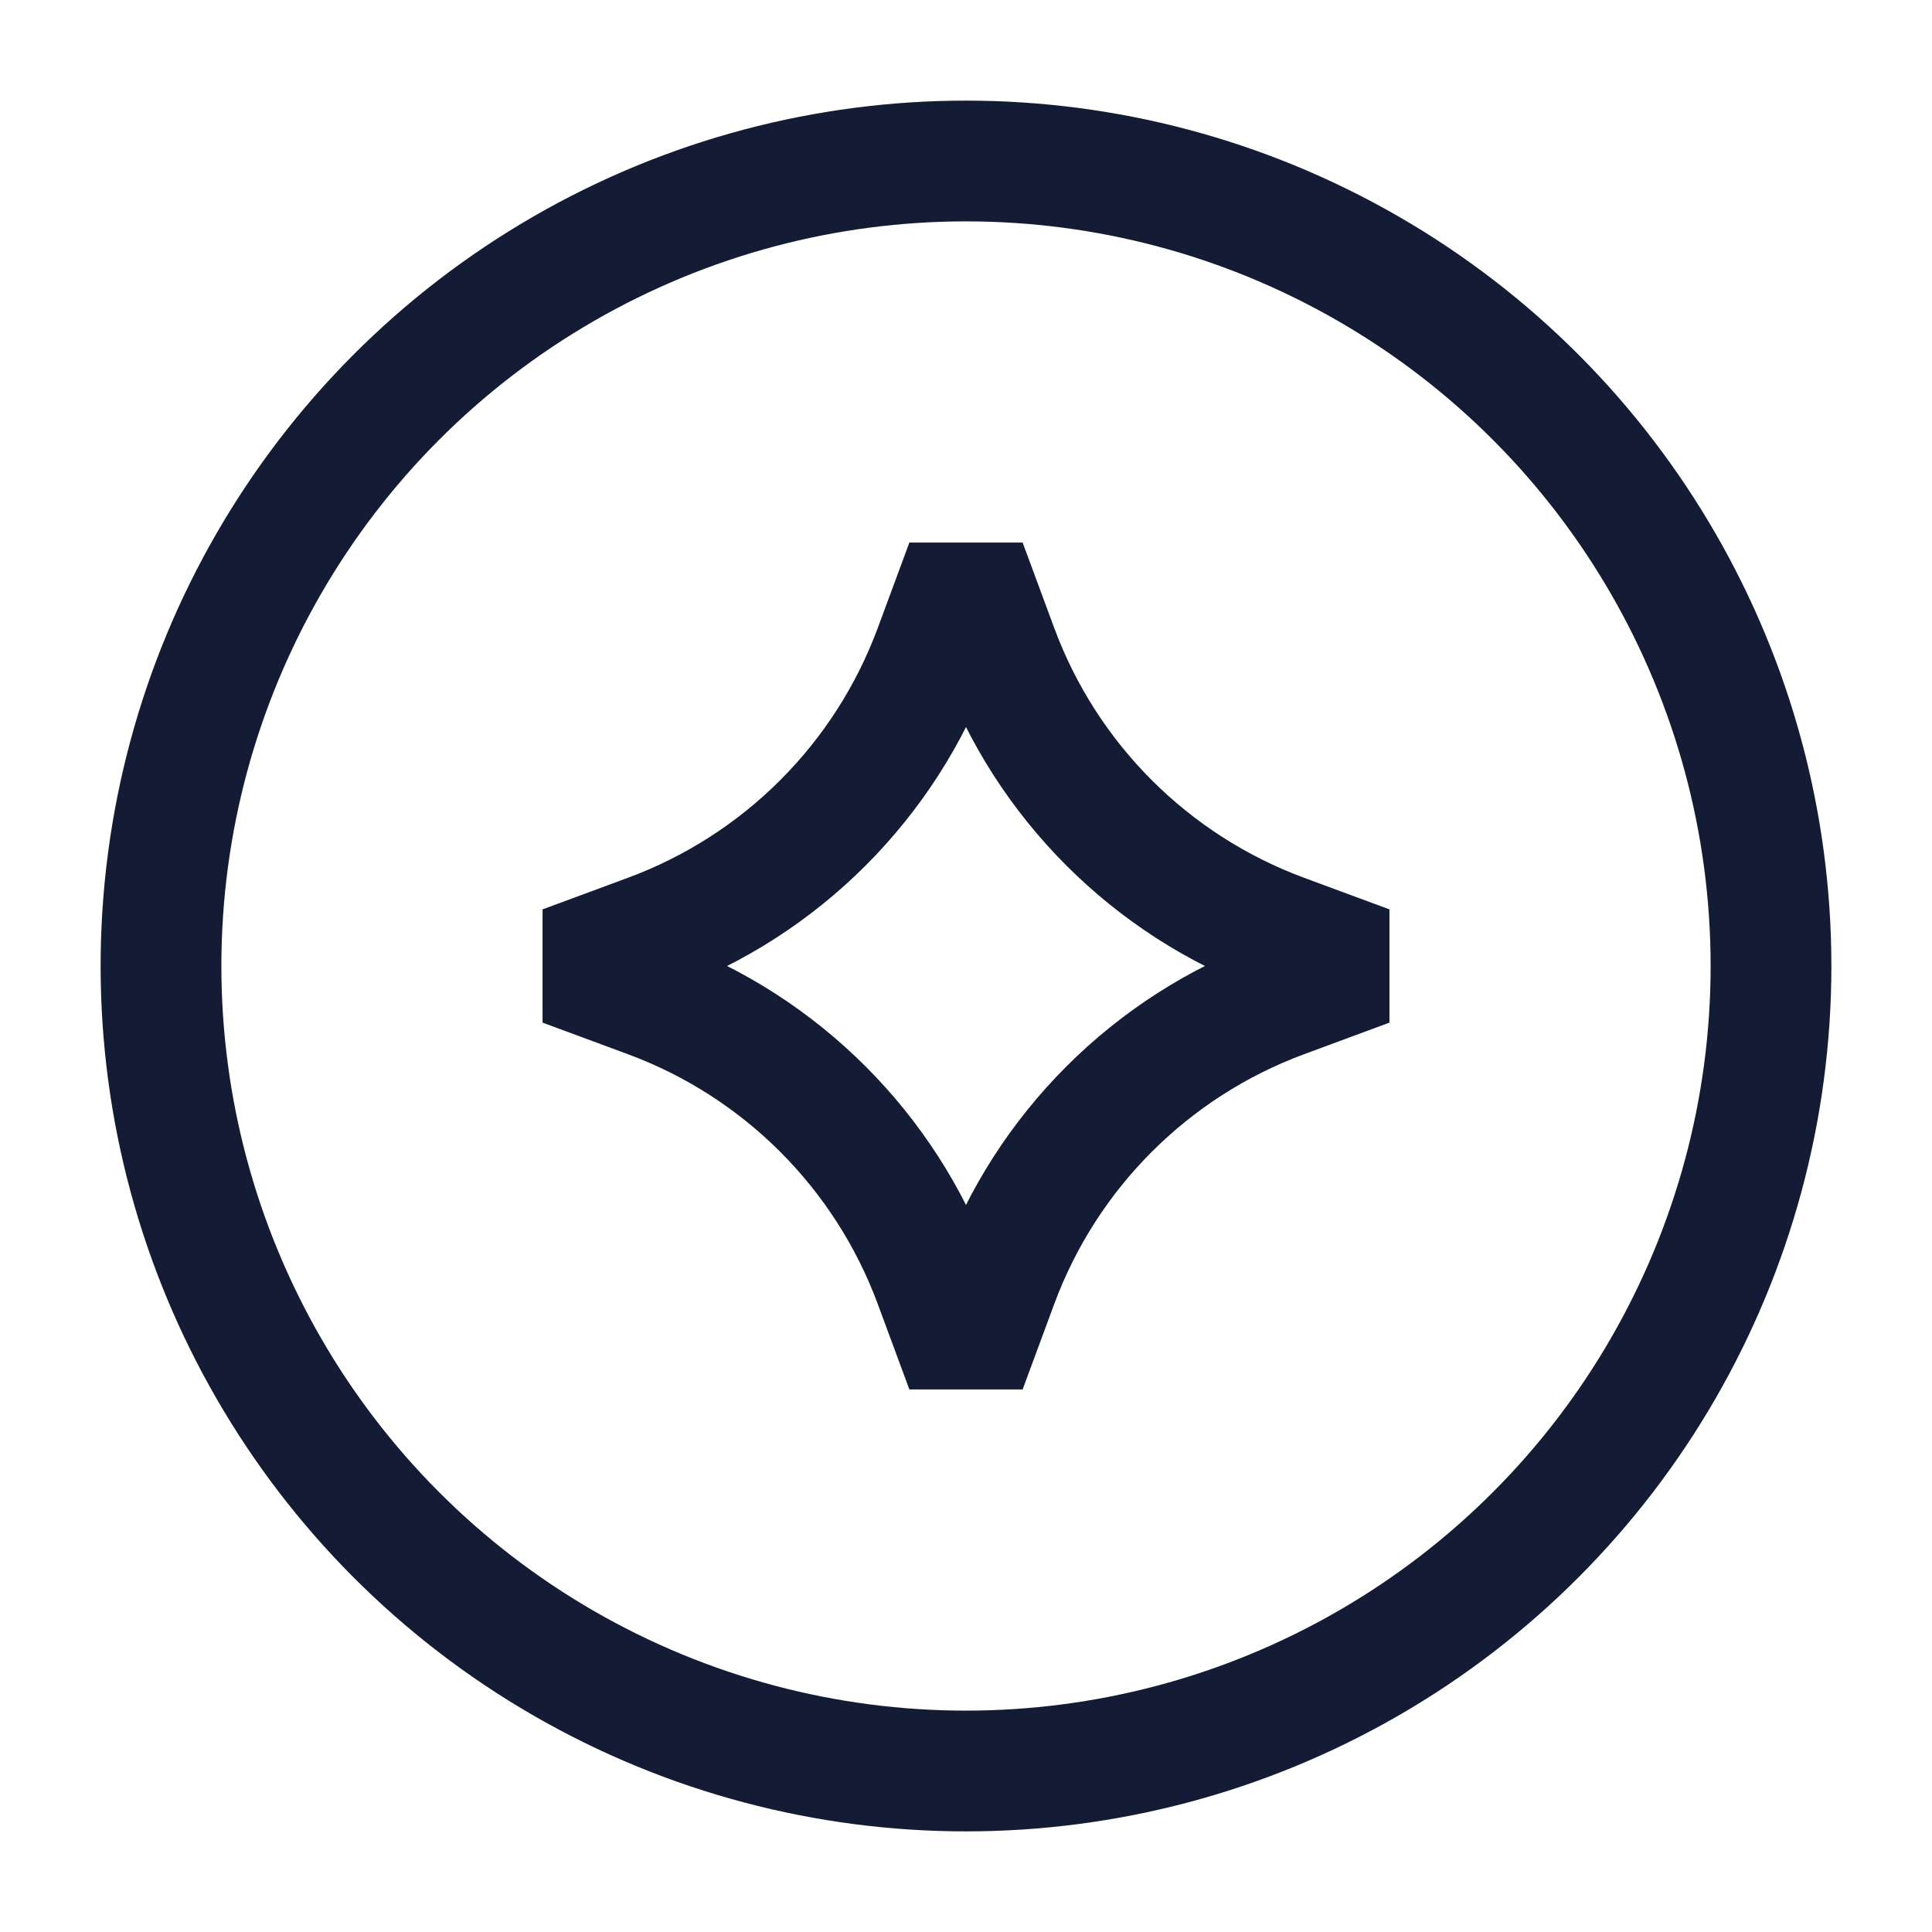 <svg width="24" height="24" viewBox="0 0 24 24" fill="none" xmlns="http://www.w3.org/2000/svg">
<rect width="24" height="24" fill="white"/>
<circle cx="12" cy="12" r="10" stroke="#141B34" stroke-width="1.5" stroke-linejoin="round"/>
<path d="M12 7L12.393 8.062C13.001 9.704 14.296 10.999 15.938 11.607L17 12L15.938 12.393C14.296 13.001 13.001 14.296 12.393 15.938L12 17L11.607 15.938C10.999 14.296 9.704 13.001 8.062 12.393L7 12L8.062 11.607C9.704 10.999 10.999 9.704 11.607 8.062L12 7Z" stroke="#141B34" stroke-width="1.5" stroke-linejoin="bevel"/>
</svg>
